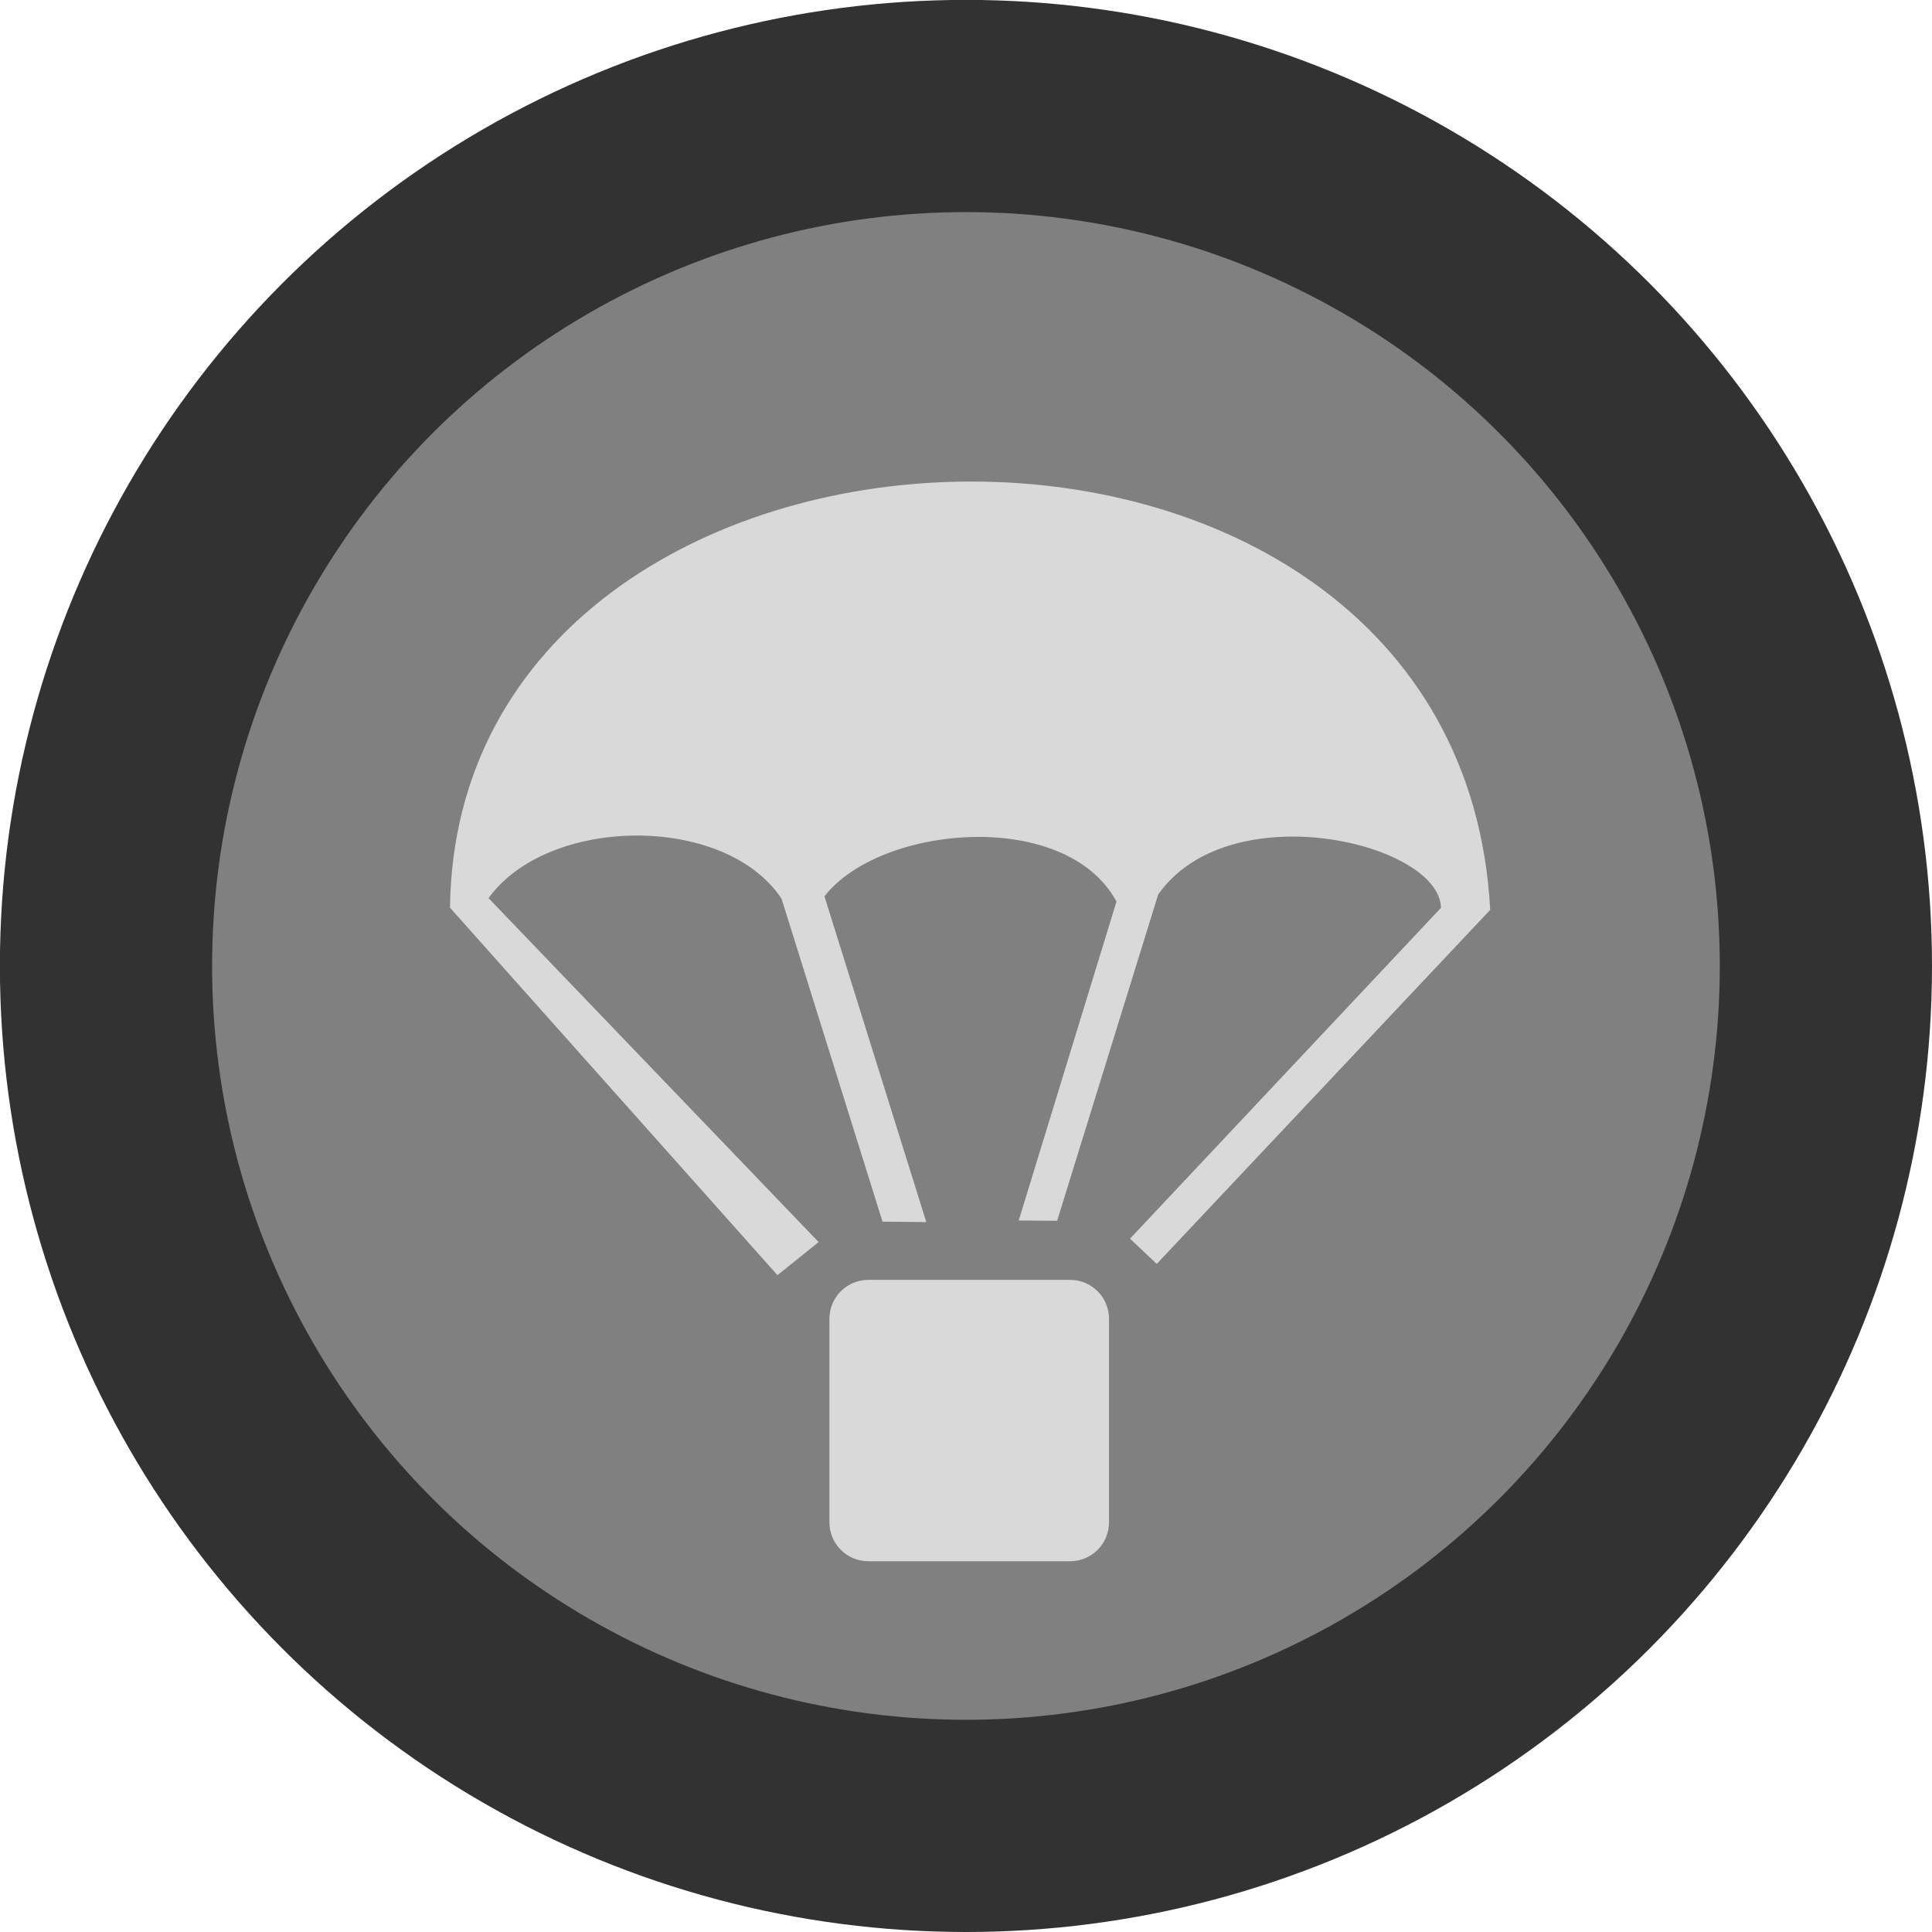 <?xml version="1.0" encoding="UTF-8" standalone="no"?>
<!-- Created with Inkscape (http://www.inkscape.org/) -->

<svg
   width="68.271"
   height="68.271"
   viewBox="0 0 18.063 18.063"
   version="1.1"
   id="svg1"
   inkscape:version="1.4 (86a8ad7, 2024-10-11)"
   sodipodi:docname="pp.svg"
   xmlns:inkscape="http://www.inkscape.org/namespaces/inkscape"
   xmlns:sodipodi="http://sodipodi.sourceforge.net/DTD/sodipodi-0.dtd"
   xmlns="http://www.w3.org/2000/svg"
   xmlns:svg="http://www.w3.org/2000/svg">
  <sodipodi:namedview
     id="namedview1"
     pagecolor="#ffffff"
     bordercolor="#000000"
     borderopacity="0.25"
     inkscape:showpageshadow="2"
     inkscape:pageopacity="0.0"
     inkscape:pagecheckerboard="0"
     inkscape:deskcolor="#d1d1d1"
     inkscape:document-units="mm"
     inkscape:zoom="0.68862935"
     inkscape:cx="-28.31712"
     inkscape:cy="463.96512"
     inkscape:window-width="1920"
     inkscape:window-height="991"
     inkscape:window-x="-9"
     inkscape:window-y="-9"
     inkscape:window-maximized="1"
     inkscape:current-layer="layer1" />
  <defs
     id="defs1" />
  <g
     inkscape:label="Στρώση 1"
     inkscape:groupmode="layer"
     id="layer1"
     transform="translate(-112.448,-25.929)">
    <g
       id="g19"
       transform="translate(47.129,-35.995)">
      <circle
         style="fill:#808080;fill-opacity:1;fill-rule:evenodd;stroke:#323232;stroke-width:1.984;stroke-linecap:round;stroke-linejoin:round;stroke-miterlimit:29;stroke-dasharray:none;stroke-opacity:1"
         id="path9-8"
         cx="74.35"
         cy="70.955"
         r="8.04" />
      <g
         transform="matrix(0.707,0,0,0.707,-38.72,30.565)"
         fill="#d9d9d9"
         stroke-width="1.289"
         id="g9-9-1">
        <g
           id="g11-9">
          <path
             d="m 158.639,61.28 h 2.667 c 0.285,0 0.515,0.23 0.515,0.515 v 2.691 c 0,0.285 -0.23,0.515 -0.515,0.515 h -2.667 c -0.285,0 -0.515,-0.23 -0.515,-0.515 v -2.691 c 0,-0.285 0.23,-0.515 0.515,-0.515 z"
             stroke-linejoin="round"
             stroke-width="1.083"
             id="path8-5-7-8" />
          <path
             d="m 162.099,60.735 4.112,-4.375 c -0.02,-0.863 -2.801,-1.516 -3.74,-0.175 l -1.336,4.314 -0.508,-0.004 1.293,-4.218 c -0.672,-1.239 -3.129,-1.014 -3.862,-0.069 l 1.347,4.308 -0.579,-0.006 -1.335,-4.27 c -0.747,-1.126 -3.086,-1.1 -3.875,-0.008 l 4.365,4.548 -0.544,0.438 -4.331,-4.86 c 0.094,-7.298 13.339,-7.736 13.756,0.029 l -4.41,4.682 z"
             id="path9-52-6-9"
             style="stroke-width:1.083" />
        </g>
      </g>
    </g>
  </g>
</svg>
